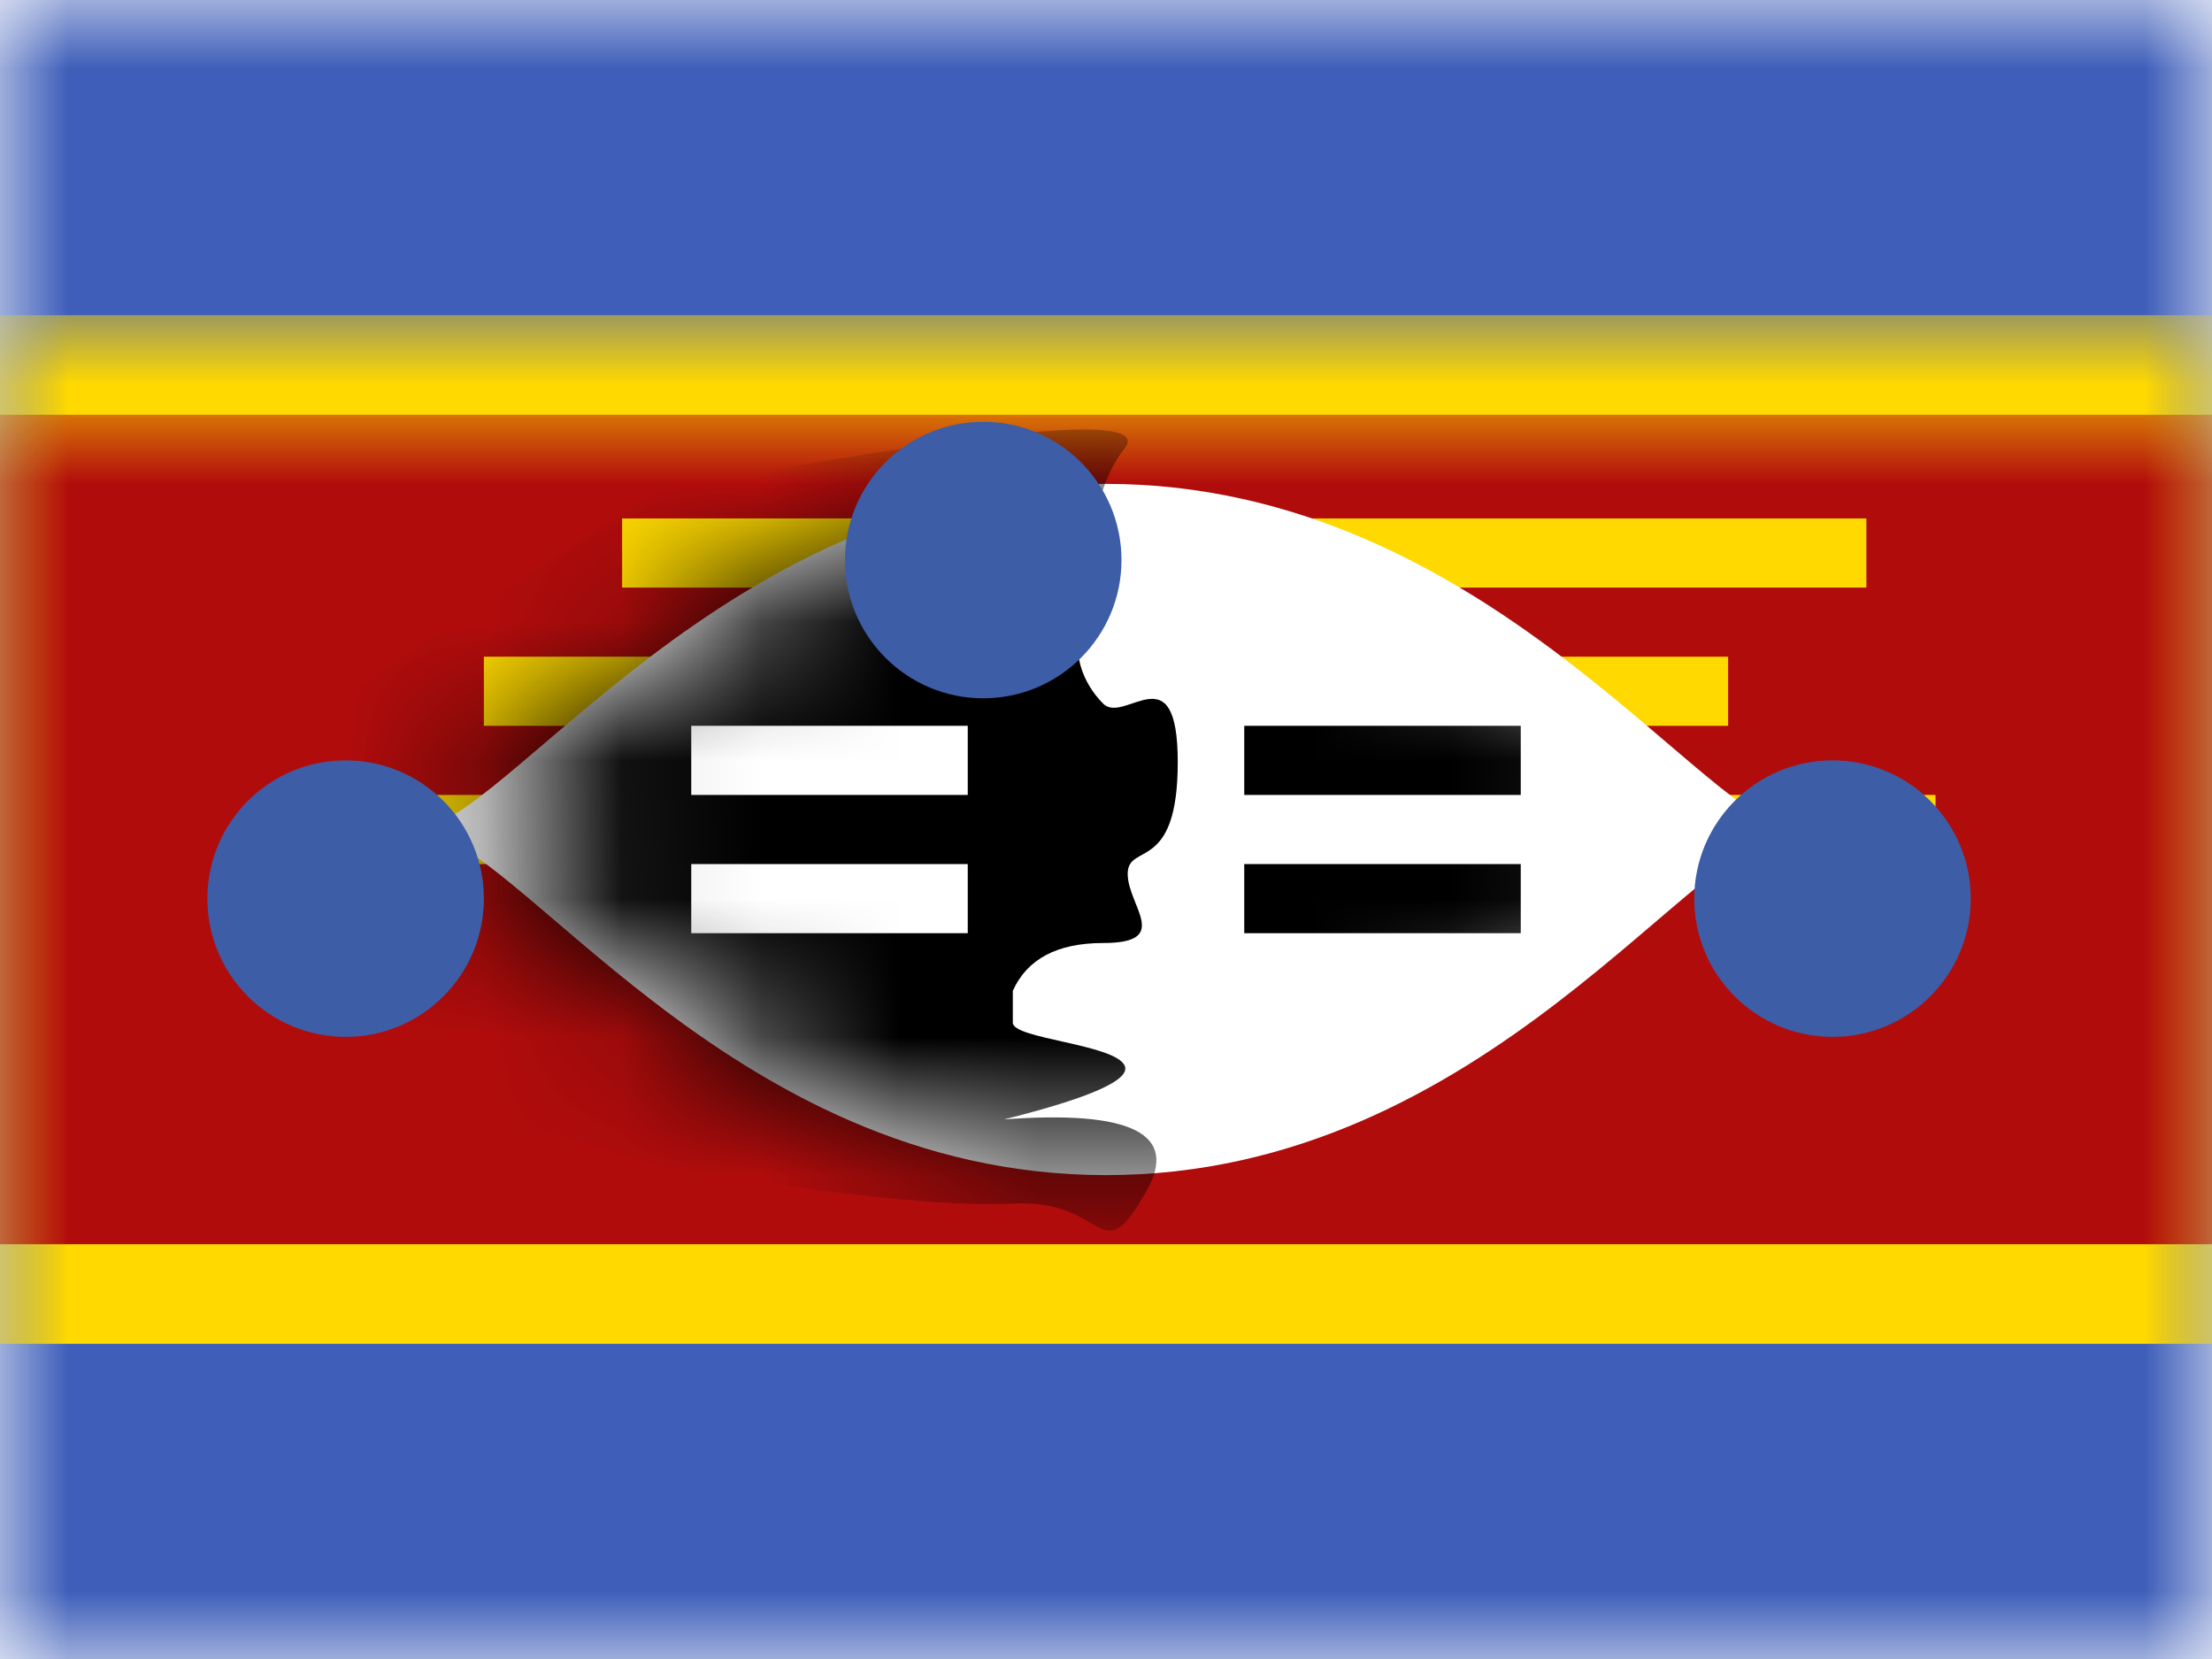 <?xml version="1.0" encoding="UTF-8"?>
<svg width="16px" height="12px" viewBox="0 0 16 12" version="1.1" xmlns="http://www.w3.org/2000/svg" xmlns:xlink="http://www.w3.org/1999/xlink">
    <rect x="0" y="0" width="16" height="12" fill="#333333" stroke="none"/>
    <title>SZ</title>
    <defs>
        <rect id="path-1" x="0" y="0" width="16" height="12"></rect>
        <path d="M5,0.5 C7.761,0.5 9.36,3 10,3 C9.283,3 7.761,5.5 5,5.5 C2.239,5.5 0.717,3 0,3 C0.64,3 2.239,0.5 5,0.5 L5,0.5 Z" id="path-3"></path>
    </defs>
    <g id="SZ" stroke="none" stroke-width="1" fill="none" fill-rule="evenodd">
        <g id="Swaziland">
            <mask id="mask-2" fill="white">
                <use xlink:href="#path-1"></use>
            </mask>
            <use id="Rectangle-77" fill="#FFFFFF" xlink:href="#path-1"></use>
            <rect id="Rectangle-119-Copy" fill="#3E5EB9" mask="url(#mask-2)" x="0" y="0" width="16" height="12"></rect>
            <rect id="Rectangle-119-Copy-75" fill="#FFD900" mask="url(#mask-2)" x="0" y="2.28" width="16" height="7.44"></rect>
            <rect id="Rectangle-119-Copy-76" fill="#B10C0C" mask="url(#mask-2)" x="0" y="3" width="16" height="6"></rect>
            <polygon id="spear" fill="#FFD900" mask="url(#mask-2)" points="2 5.75 14 5.75 14 6.25 2 6.25"></polygon>
            <polygon id="spear-copy" fill="#FFD900" mask="url(#mask-2)" points="3.5 4.75 12.5 4.75 12.5 5.25 3.5 5.25"></polygon>
            <polygon id="spear-copy-2" fill="#FFD900" mask="url(#mask-2)" points="4.5 3.75 13.5 3.75 13.5 4.25 4.5 4.25"></polygon>
            <g id="shield" mask="url(#mask-2)">
                <g transform="translate(3, 3)">
                    <mask id="mask-4" fill="white">
                        <use xlink:href="#path-3"></use>
                    </mask>
                    <use id="Combined-Shape" stroke="none" fill="#FFFFFF" fill-rule="evenodd" xlink:href="#path-3"></use>
                    <path d="M5.134,0.244 C4.826,0.629 4.903,1.321 4.826,1.514 C4.749,1.706 4.826,1.937 4.98,2.09 C5.134,2.244 5.519,1.706 5.519,2.514 C5.519,3.321 5.157,3.09 5.157,3.321 C5.157,3.552 5.48,3.821 4.98,3.821 C4.647,3.821 4.429,3.937 4.326,4.167 C4.326,4.244 4.326,4.321 4.326,4.398 C4.326,4.514 5.057,4.552 5.134,4.706 C5.185,4.808 4.895,4.939 4.262,5.097 C5.181,5.029 5.526,5.2 5.295,5.611 C4.949,6.226 5.019,5.667 4.326,5.706 C3.865,5.731 3.006,5.642 1.749,5.437 L-0.597,4.706 C-0.597,2.962 -0.597,2.09 -0.597,2.09 C-0.597,2.09 0.185,1.578 1.749,0.552 C4.211,0.09 5.339,-0.012 5.134,0.244 Z" id="Path-5" stroke="none" fill="#000000" fill-rule="evenodd" mask="url(#mask-4)"></path>
                    <path d="M4,3.25 L4,3.75 L2,3.75 L2,3.25 L4,3.25 Z M4,2.25 L4,2.75 L2,2.75 L2,2.25 L4,2.25 Z" id="Combined-Shape" stroke="none" fill="#FFFFFF" fill-rule="evenodd" mask="url(#mask-4)"></path>
                    <path d="M8,3.25 L8,3.75 L6,3.75 L6,3.25 L8,3.25 Z M8,2.25 L8,2.75 L6,2.75 L6,2.25 L8,2.25 Z" id="Combined-Shape-Copy-2" stroke="none" fill="#000000" fill-rule="evenodd" mask="url(#mask-4)"></path>
                </g>
            </g>
            <circle id="Oval-26" fill="#3D5DA7" mask="url(#mask-2)" cx="2.5" cy="6.5" r="1"></circle>
            <circle id="Oval-26-Copy" fill="#3D5DA7" mask="url(#mask-2)" cx="7.112" cy="4.051" r="1"></circle>
            <circle id="Oval-26-Copy-2" fill="#3D5DA7" mask="url(#mask-2)" cx="13.255" cy="6.5" r="1"></circle>
            <g id="Overlay" mask="url(#mask-2)" opacity="0" stroke="#000000" stroke-opacity="0.504">
                <g>
                    <rect style="mix-blend-mode: multiply;" x="0.5" y="0.5" width="15" height="11"></rect>
                </g>
            </g>
        </g>
    </g>
</svg>